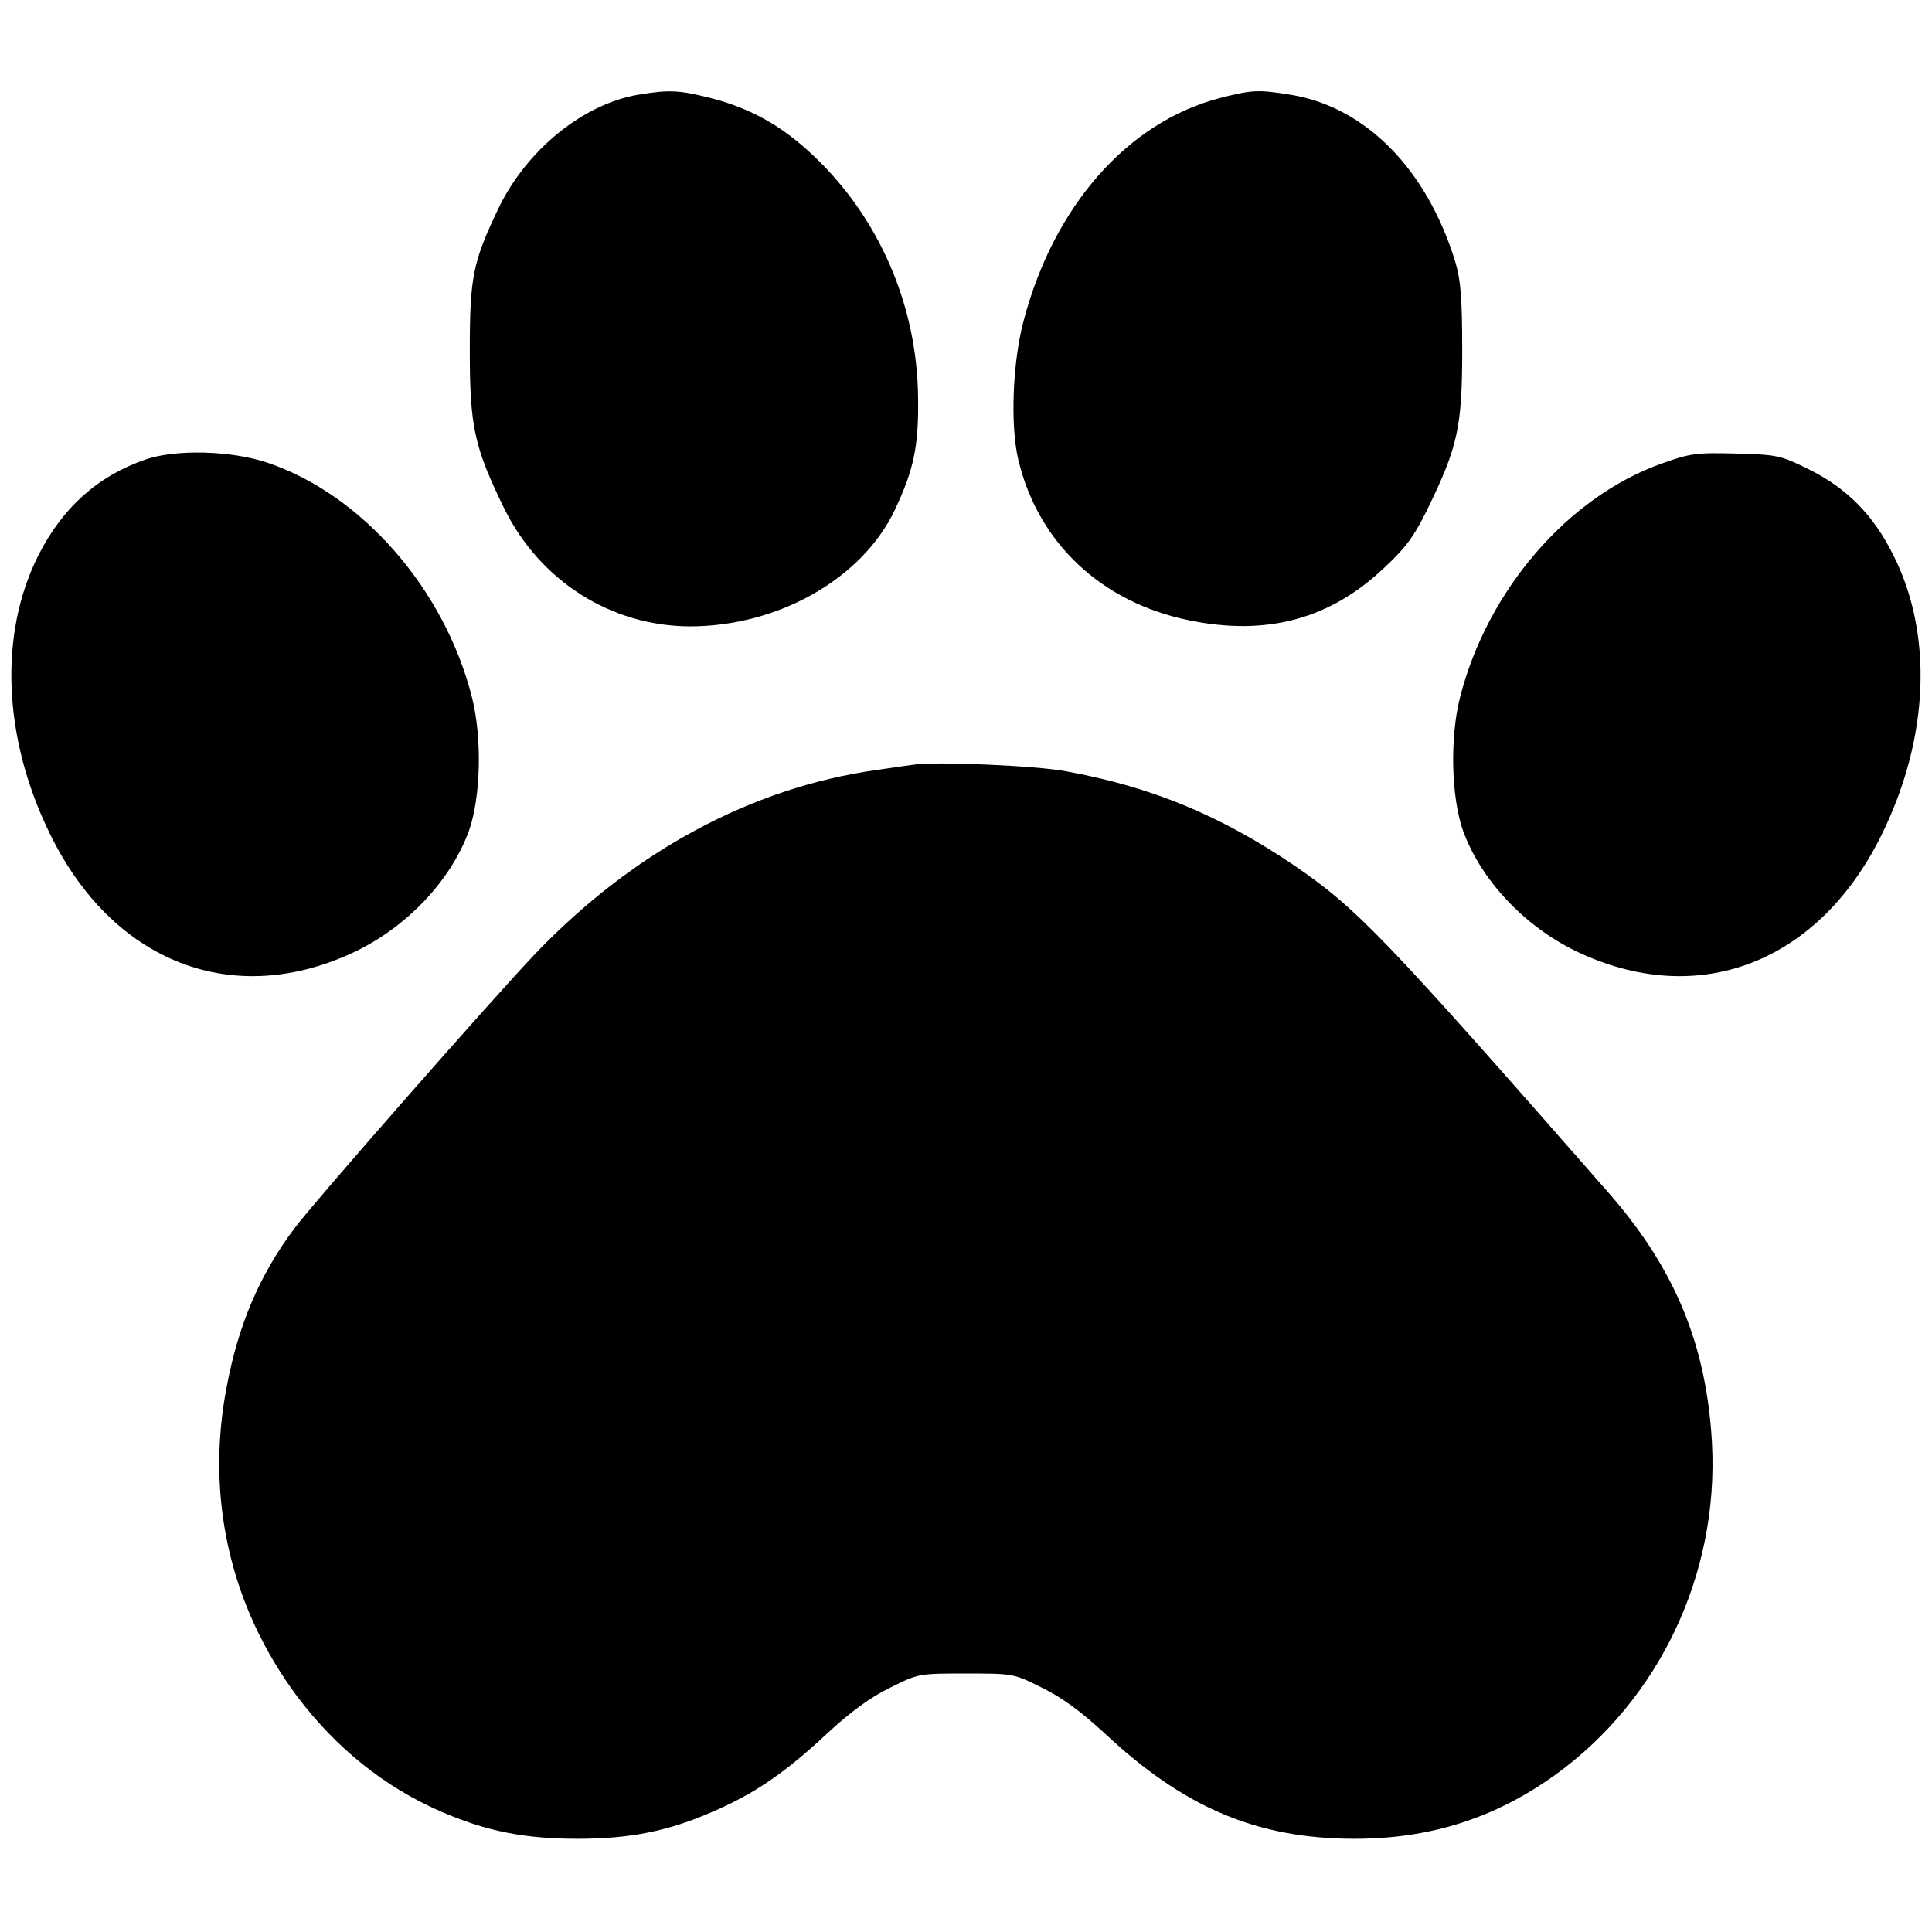 <?xml version="1.0" standalone="no"?>
<!DOCTYPE svg PUBLIC "-//W3C//DTD SVG 20010904//EN"
 "http://www.w3.org/TR/2001/REC-SVG-20010904/DTD/svg10.dtd">
<svg version="1.0" xmlns="http://www.w3.org/2000/svg"
 width="512pt" height="512pt" viewBox="0 0 512 512"
 preserveAspectRatio="xMidYMid meet">
<g transform="translate(0,512) scale(0.1,-0.1)"
fill="#000000" stroke="none">
<path d="M1691 4869 c-146 -25 -295 -146 -370 -301 -68 -143 -76 -181 -76
-378 0 -201 12 -255 91 -417 95 -193 283 -312 492 -313 235 0 458 127 544 310
49 104 63 167 61 295 -2 245 -103 479 -280 645 -82 77 -164 123 -269 150 -83
21 -109 23 -193 9z"/>
<path d="M3232 4860 c-244 -64 -439 -286 -519 -589 -30 -112 -36 -280 -14
-371 53 -220 221 -377 453 -424 205 -42 373 3 517 140 56 52 79 83 115 157 79
162 91 216 91 417 0 141 -4 187 -18 235 -75 246 -238 412 -437 444 -86 14
-102 13 -188 -9z"/>
<path d="M385 3902 c-127 -44 -220 -128 -284 -255 -104 -208 -93 -480 29 -732
167 -347 490 -472 815 -315 137 67 251 189 298 319 31 88 35 245 8 352 -72
287 -292 539 -543 623 -95 32 -243 36 -323 8z"/>
<path d="M4405 3892 c-250 -88 -464 -337 -536 -621 -27 -107 -23 -264 8 -352
47 -130 161 -252 298 -319 325 -157 648 -32 815 315 122 252 133 524 28 733
-53 107 -124 179 -226 229 -73 36 -81 38 -191 41 -106 3 -123 0 -196 -26z"/>
<path d="M2425 3094 c-16 -2 -64 -9 -105 -15 -329 -47 -641 -215 -900 -485
-110 -115 -591 -663 -641 -731 -91 -122 -147 -253 -178 -417 -57 -293 9 -583
186 -821 103 -137 232 -241 382 -306 120 -52 221 -72 361 -72 139 0 241 20
359 72 110 47 193 104 304 208 62 57 112 94 165 120 76 38 76 38 202 38 126 0
126 0 202 -38 53 -26 103 -63 165 -120 211 -198 405 -280 663 -280 201 0 372
55 531 169 276 199 434 532 416 878 -14 260 -97 463 -275 666 -594 678 -665
752 -833 867 -195 132 -378 208 -604 249 -79 15 -341 26 -400 18z"/>
</g>
</svg>
